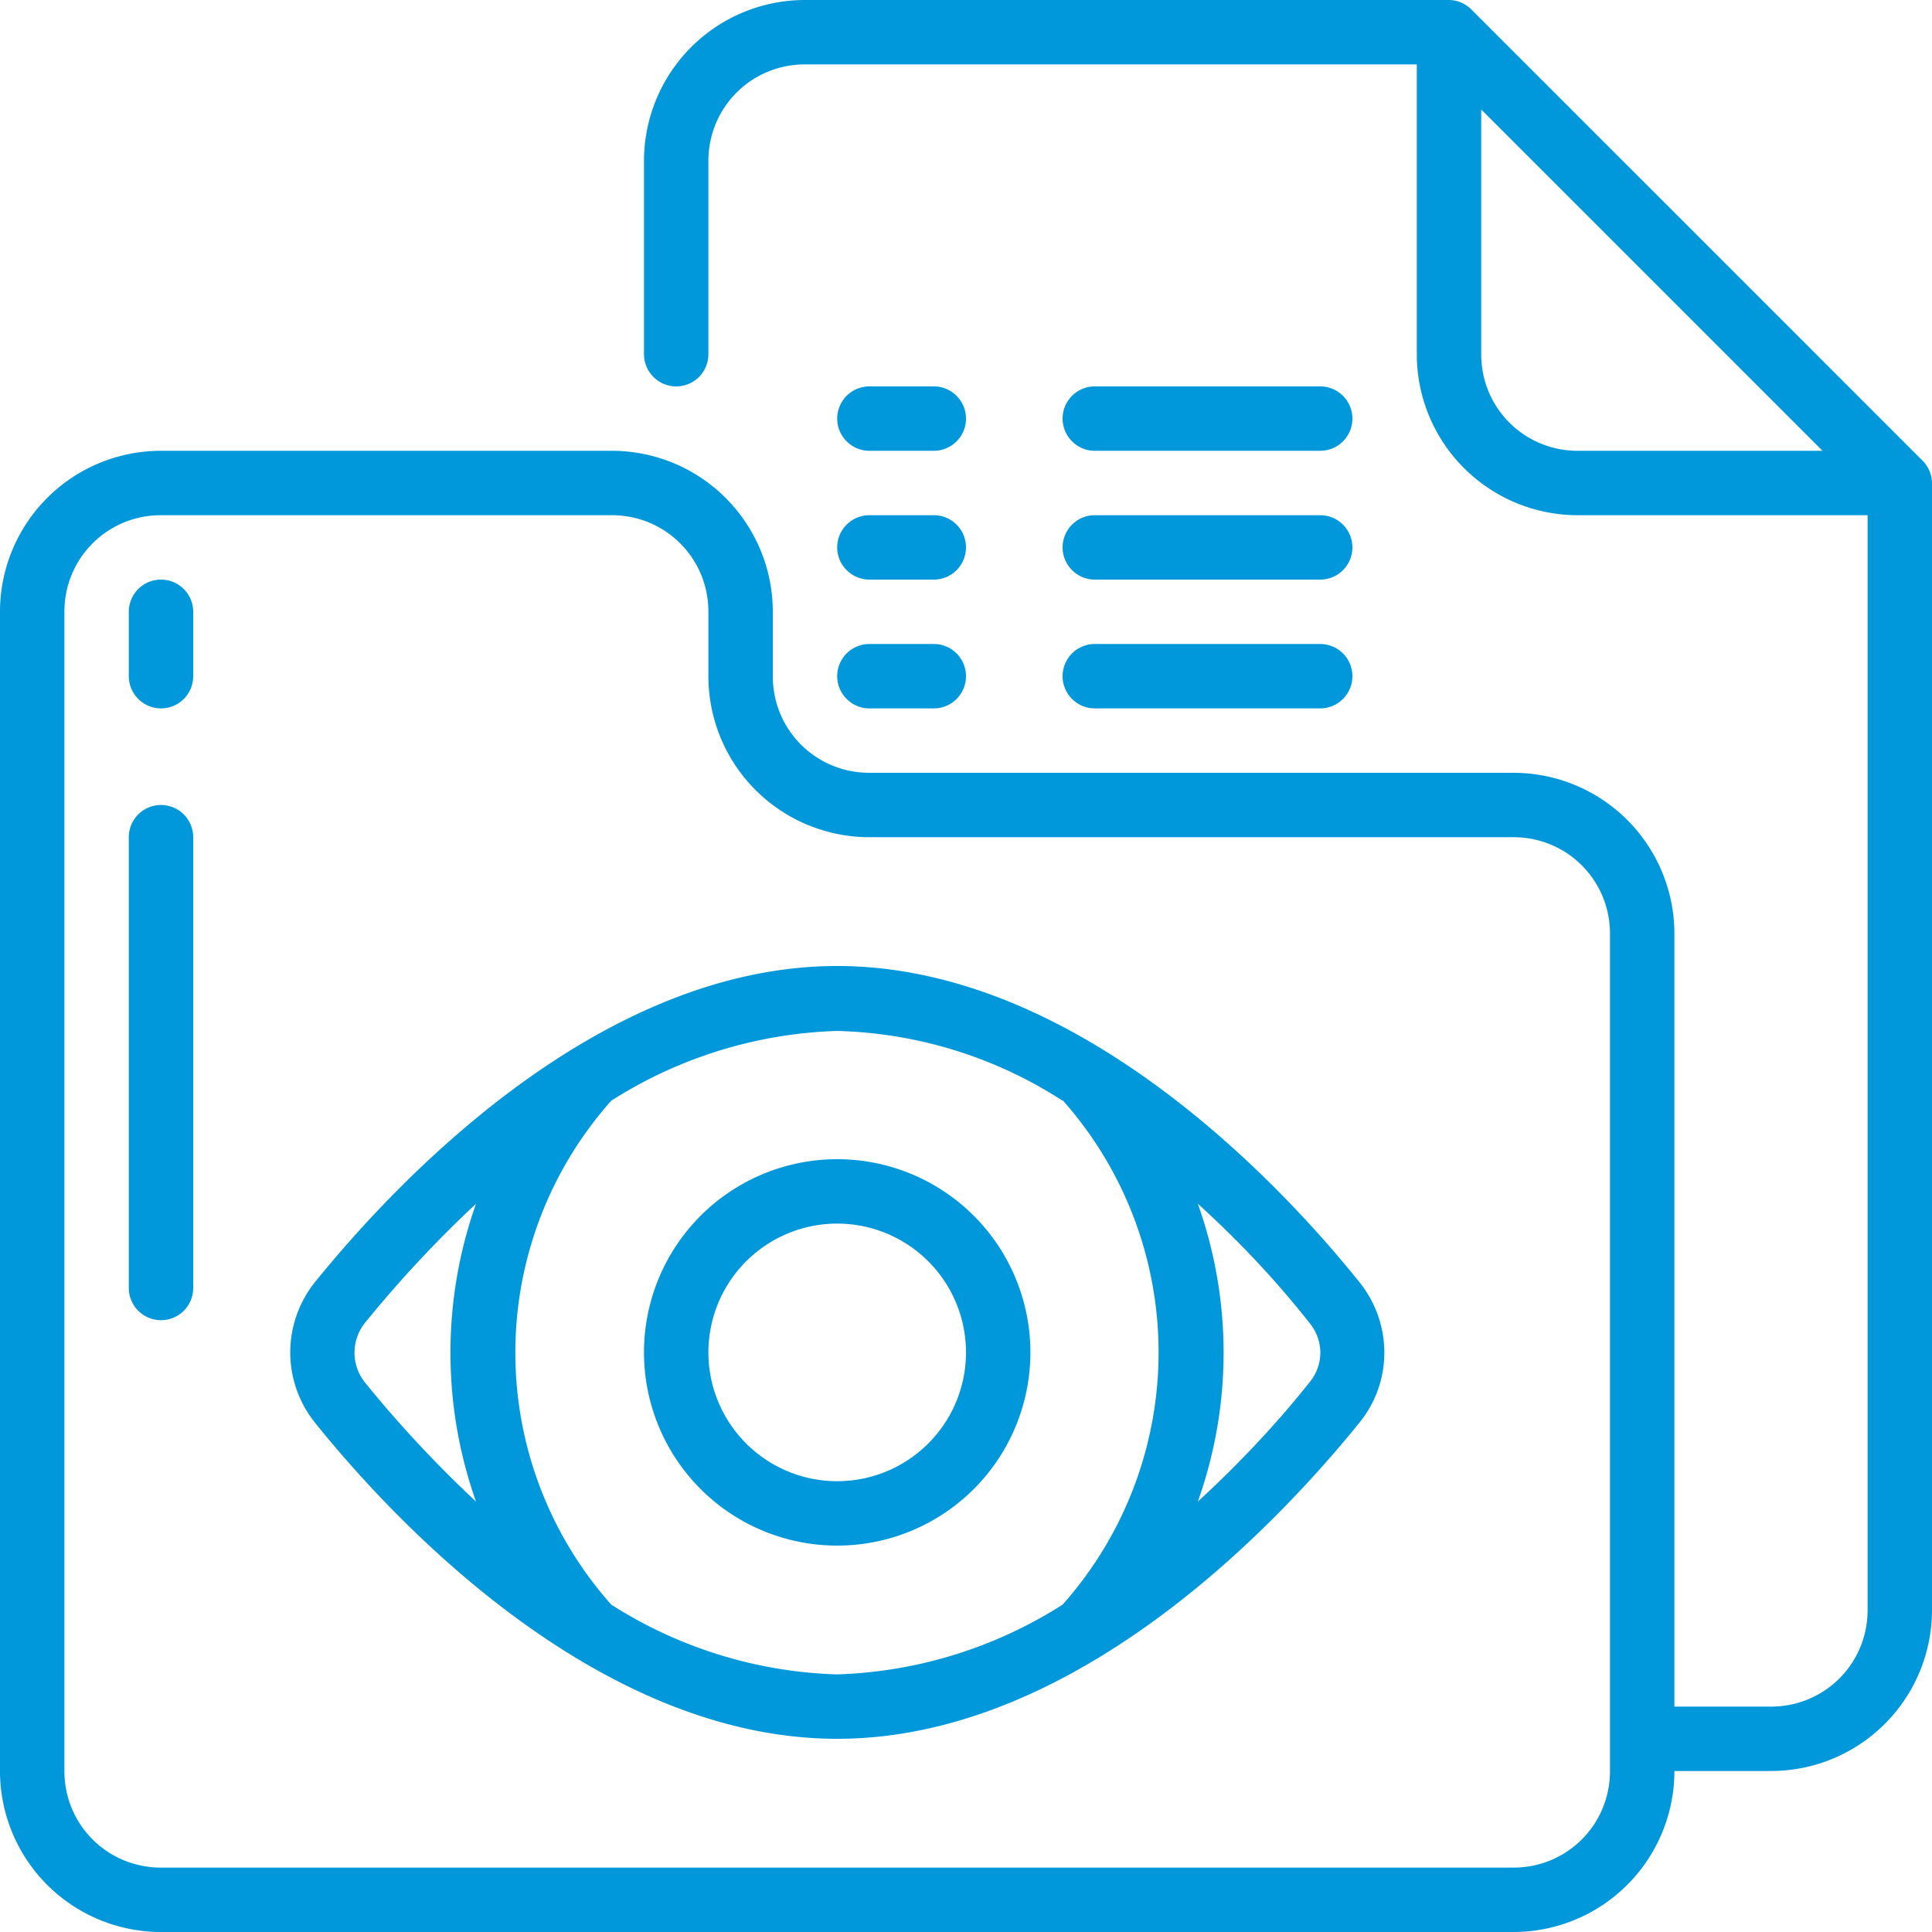 <svg width="36" height="36" fill="none" xmlns="http://www.w3.org/2000/svg"><path d="M3 36h25.2a3 3 0 003-3H33a3 3 0 003-3V9a.6.6 0 00-.18-.42l-8.4-8.4A.6.6 0 0027 0H15a3 3 0 00-3 3v3.6c0 .33.27.6.6.6a.6.6 0 00.6-.6V3c0-1 .8-1.8 1.8-1.8h11.4v5.4a3 3 0 003 3h5.4V30c0 1-.8 1.8-1.8 1.8h-1.8V17.4a3 3 0 00-3-3h-12c-1 0-1.8-.8-1.8-1.8v-1.2a3 3 0 00-3-3H3a3 3 0 00-3 3V33a3 3 0 003 3zM27.6 6.6V2.04l6.36 6.36H29.4c-1 0-1.8-.8-1.8-1.8zM1.2 11.4c0-1 .8-1.8 1.8-1.8h8.4c1 0 1.8.8 1.8 1.8v1.2a3 3 0 003 3h12c1 0 1.8.8 1.8 1.8V33c0 1-.8 1.8-1.8 1.8H3c-1 0-1.8-.8-1.8-1.8V11.4z" fill="#0098DA"/><path d="M16.2 8.4h1.2a.6.6 0 00.6-.6.6.6 0 00-.6-.6h-1.2a.6.6 0 00-.6.6c0 .33.27.6.6.6zM20.4 8.4h4.2a.6.6 0 00.6-.6.6.6 0 00-.6-.6h-4.2a.6.6 0 00-.6.6c0 .33.27.6.6.6zM16.2 10.8h1.2a.6.6 0 00.6-.6.6.6 0 00-.6-.6h-1.2a.6.6 0 00-.6.6c0 .33.27.6.6.6zM20.4 10.8h4.2a.6.6 0 00.6-.6.6.6 0 00-.6-.6h-4.2a.6.6 0 00-.6.6c0 .33.27.6.6.6zM16.2 13.2h1.2a.6.6 0 00.6-.6.6.6 0 00-.6-.6h-1.2a.6.6 0 00-.6.6c0 .33.27.6.6.6zM20.4 13.2h4.2a.6.6 0 00.6-.6.6.6 0 00-.6-.6h-4.2a.6.6 0 00-.6.6c0 .33.27.6.6.6zM3 13.2a.6.6 0 00.6-.6v-1.2a.6.6 0 00-.6-.6.6.6 0 00-.6.6v1.2c0 .33.27.6.6.6zM3 24.6a.6.6 0 00.6-.6v-8.4A.6.6 0 003 15a.6.6 0 00-.6.6V24c0 .33.27.6.6.6zM15.6 32.4c4.5 0 8.3-4.12 9.73-5.89.62-.76.62-1.85 0-2.62C23.91 22.12 20.1 18 15.6 18s-8.3 4.12-9.73 5.89a2.09 2.09 0 000 2.62c1.42 1.77 5.23 5.89 9.73 5.89zm8.8-7.75c.27.33.27.78 0 1.11-.63.79-1.33 1.53-2.08 2.22.64-1.8.64-3.75 0-5.55.75.68 1.45 1.42 2.08 2.22zm-4.6-4.15a7.07 7.07 0 010 9.4 8.3 8.3 0 01-4.2 1.3 8.27 8.27 0 01-4.21-1.3 7.06 7.06 0 010-9.39 8.3 8.3 0 014.21-1.3c1.5.04 2.95.49 4.2 1.3zm-13 4.15a22.1 22.1 0 012.07-2.22 8.32 8.32 0 000 5.55 22.1 22.1 0 01-2.07-2.22.89.89 0 010-1.11z" fill="#0098DA"/><path d="M15.6 28.8a3.6 3.6 0 100-7.2 3.6 3.6 0 000 7.2zm0-6a2.4 2.4 0 010 4.8 2.4 2.4 0 010-4.8z" fill="#0098DA"/></svg>